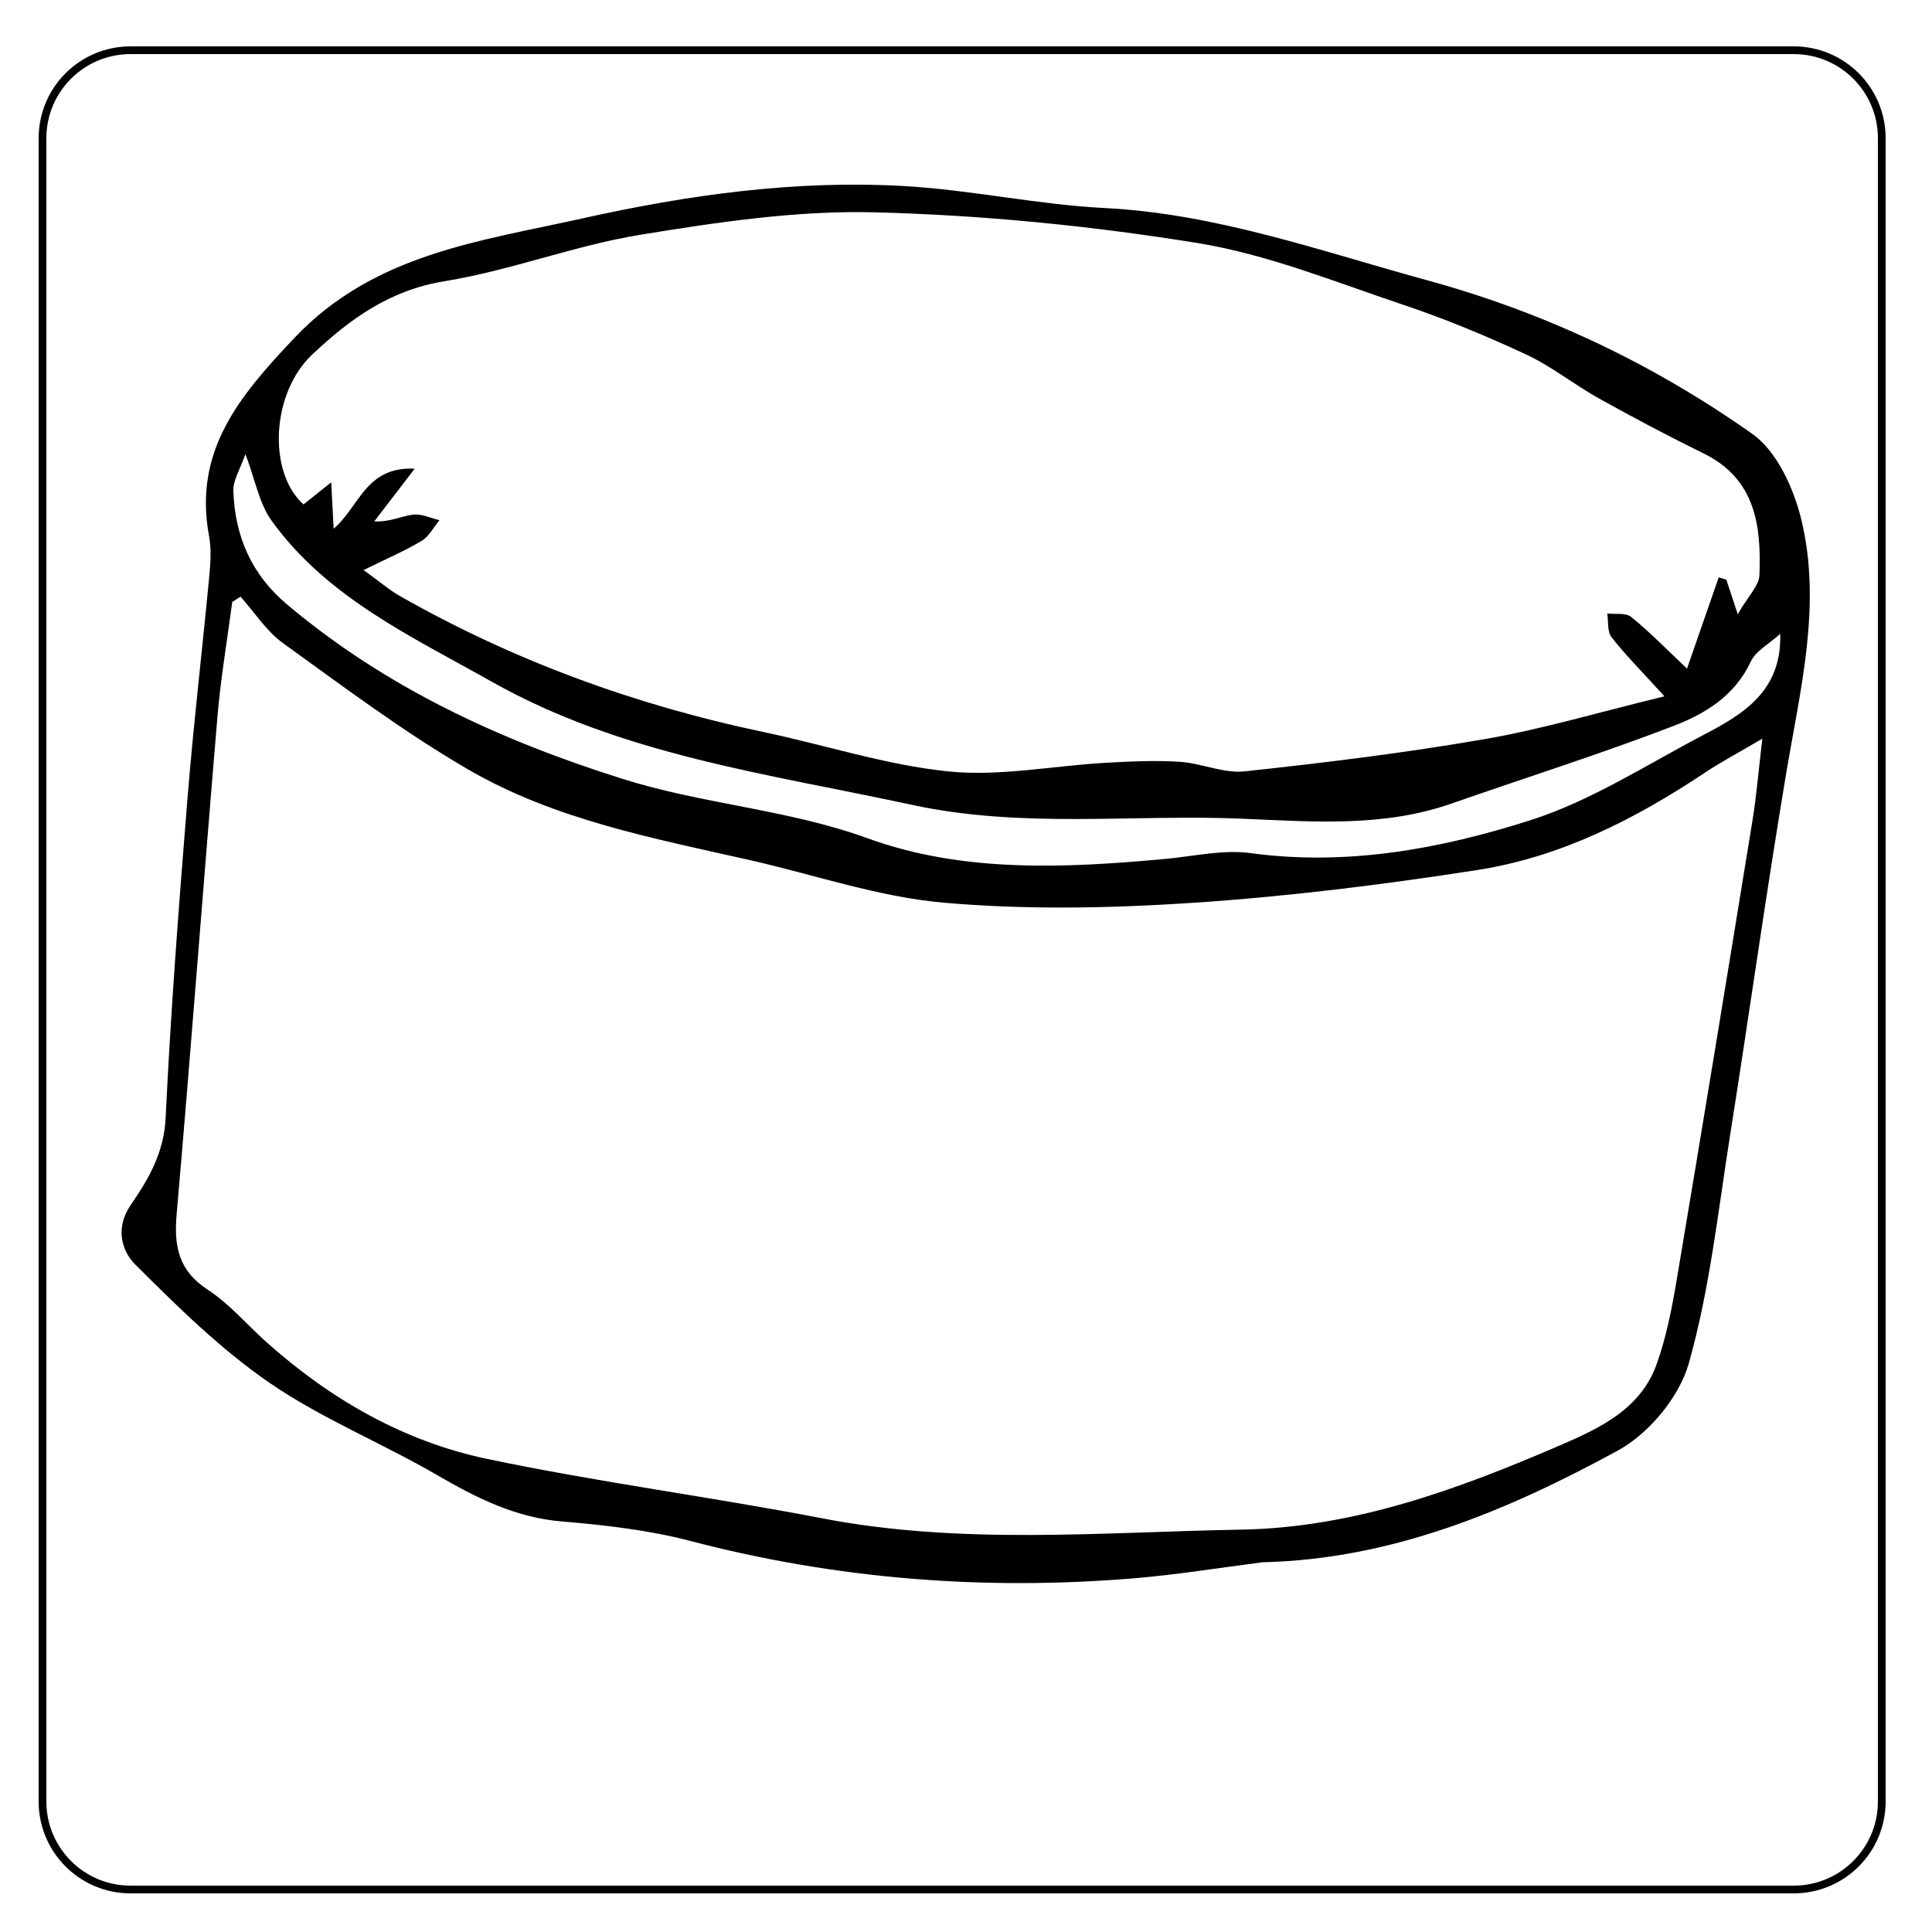 <?xml version="1.0" encoding="utf-8"?>
<!-- Generator: Adobe Illustrator 16.0.0, SVG Export Plug-In . SVG Version: 6.00 Build 0)  -->
<!DOCTYPE svg PUBLIC "-//W3C//DTD SVG 1.1//EN" "http://www.w3.org/Graphics/SVG/1.1/DTD/svg11.dtd">
<svg version="1.1" id="Layer_1" xmlns="http://www.w3.org/2000/svg" xmlns:xlink="http://www.w3.org/1999/xlink" x="0px" y="0px"
	 width="250px" height="250px" viewBox="0 0 250 250" enable-background="new 0 0 250 250" xml:space="preserve">
<path fill="none" stroke="#000000" stroke-miterlimit="10" d="M243.5,233.114c0,6.288-5.098,11.386-11.386,11.386H16.886
	c-6.288,0-11.386-5.098-11.386-11.386V17.886C5.5,11.598,10.598,6.5,16.886,6.5h215.229c6.288,0,11.386,5.098,11.386,11.386V233.114
	z"/>
<path fill-rule="evenodd" clip-rule="evenodd" d="M163.391,202.154c-5.56,0.708-11.101,1.619-16.679,2.081
	c-19.397,1.605-38.528,0.104-57.414-4.844c-5.393-1.411-11.041-2.047-16.617-2.517c-6.04-0.512-11.088-3.077-16.185-6.036
	c-7.106-4.125-14.85-7.255-21.587-11.879c-6.34-4.353-11.942-9.877-17.412-15.34c-1.775-1.775-2.614-4.759-0.568-7.716
	c2.308-3.335,4.294-6.766,4.506-11.243c0.648-13.687,1.699-27.361,2.8-41.025c0.778-9.667,1.918-19.304,2.834-28.96
	c0.167-1.758,0.304-3.598-0.017-5.312c-2.065-11.077,4.02-18.208,11.043-25.634c10.304-10.895,24.026-12.514,37.274-15.468
	c13.677-3.05,27.597-4.994,41.659-4.182c8.663,0.501,17.248,2.4,25.908,2.841c14.504,0.738,27.925,5.568,41.718,9.341
	c15.329,4.192,29.298,10.855,42.097,19.885c3.192,2.251,5.374,7.072,6.347,11.114c2.65,10.988-0.125,21.863-1.953,32.746
	c-2.622,15.61-4.796,31.293-7.276,46.93c-1.564,9.884-2.63,19.936-5.347,29.512c-1.228,4.337-5.163,9.067-9.163,11.248
	C195.078,195.486,180.088,201.773,163.391,202.154z M31.122,77.205c-0.357,0.229-0.711,0.461-1.067,0.691
	c-0.653,4.954-1.503,9.891-1.92,14.866c-1.807,21.442-3.405,42.904-5.277,64.343c-0.367,4.183,0.246,7.323,4.045,9.798
	c2.788,1.816,5.017,4.477,7.53,6.725c8.27,7.396,17.75,12.871,28.556,15.144c14.361,3.024,28.958,4.911,43.372,7.692
	c18.031,3.479,36.134,1.792,54.232,1.47c14.647-0.261,28.055-5.215,41.252-10.896c5.163-2.227,10.418-4.688,12.506-10.462
	c1.281-3.555,2.007-7.35,2.636-11.092c3.325-19.742,6.563-39.5,9.775-59.262c0.533-3.26,0.8-6.563,1.282-10.634
	c-2.966,1.747-5.299,2.975-7.479,4.428c-9.019,6.007-18.626,10.883-29.363,12.558c-12.23,1.907-24.565,3.439-36.912,4.255
	c-10.71,0.707-21.564,0.918-32.235-0.028c-8.414-0.745-16.64-3.603-24.956-5.487c-12.524-2.839-25.288-5.222-36.512-11.742
	c-8.334-4.843-16.105-10.689-23.948-16.334C34.474,81.679,32.943,79.239,31.122,77.205z M224.863,79.475
	c1.379-2.388,2.754-3.688,2.806-5.041c0.245-6.377-0.475-12.439-7.21-15.754c-4.574-2.25-9.088-4.63-13.537-7.112
	c-3.212-1.789-6.13-4.155-9.443-5.699c-5.195-2.421-10.525-4.631-15.956-6.45c-8.781-2.941-17.527-6.509-26.585-7.974
	c-13.788-2.23-27.814-3.616-41.772-3.971c-10.07-0.255-20.277,1.268-30.277,2.9c-8.561,1.397-16.821,4.629-25.382,6.019
	c-7.086,1.153-12.238,4.898-17.103,9.481c-5.299,4.987-5.795,15.21-1.13,19.4c0.997-0.798,1.997-1.596,3.585-2.865
	c0.127,2.411,0.207,3.923,0.315,6.005c3.311-2.793,4.142-8.097,10.484-7.762c-2.115,2.758-3.672,4.788-5.229,6.817
	c2.036,0.09,3.481-0.672,5.002-0.876c1.092-0.146,2.285,0.45,3.434,0.715c-0.754,0.91-1.339,2.099-2.293,2.672
	c-2.164,1.3-4.509,2.297-7.523,3.784c2.14,1.544,3.354,2.603,4.725,3.38c14.73,8.36,30.438,14.096,47.004,17.575
	c8.002,1.679,15.889,4.285,23.968,5.104c6.629,0.672,13.458-0.726,20.204-1.109c3.229-0.183,6.487-0.343,9.707-0.138
	c2.819,0.178,5.672,1.53,8.389,1.238c10.394-1.113,20.786-2.392,31.083-4.173c7.421-1.284,14.686-3.458,23.254-5.536
	c-3.084-3.392-5.11-5.418-6.857-7.66c-0.564-0.724-0.386-2.025-0.548-3.063c1.053,0.129,2.408-0.113,3.106,0.454
	c2.383,1.935,4.537,4.154,7.215,6.68c1.414-4.063,2.761-7.938,4.108-11.813c0.327,0.102,0.652,0.206,0.98,0.31
	C223.74,76.081,224.092,77.15,224.863,79.475z M230.361,82.023c-1.399,1.273-3.158,2.185-3.823,3.608
	c-2.053,4.401-5.894,6.732-9.939,8.289c-9.467,3.646-19.16,6.694-28.744,10.05c-8.876,3.108-17.934,2.356-27.109,1.969
	c-14.238-0.601-28.404,1.306-42.753-1.795c-18.585-4.018-37.539-6.433-54.404-15.956c-10.287-5.805-21.281-10.847-28.467-20.843
	c-1.583-2.204-2.077-5.191-3.366-8.589c-0.675,1.969-1.617,3.405-1.563,4.802c0.217,5.816,2.325,10.766,6.941,14.65
	c12.791,10.764,27.45,17.531,43.358,22.559c10.477,3.312,21.411,3.943,31.823,7.722c12.322,4.474,25.552,3.854,38.563,2.646
	c3.646-0.339,7.391-1.226,10.938-0.744c12.487,1.697,24.578-0.539,36.213-4.252c7.875-2.512,15.07-7.206,22.487-11.084
	C225.634,92.377,230.572,89.391,230.361,82.023z"/>
</svg>
